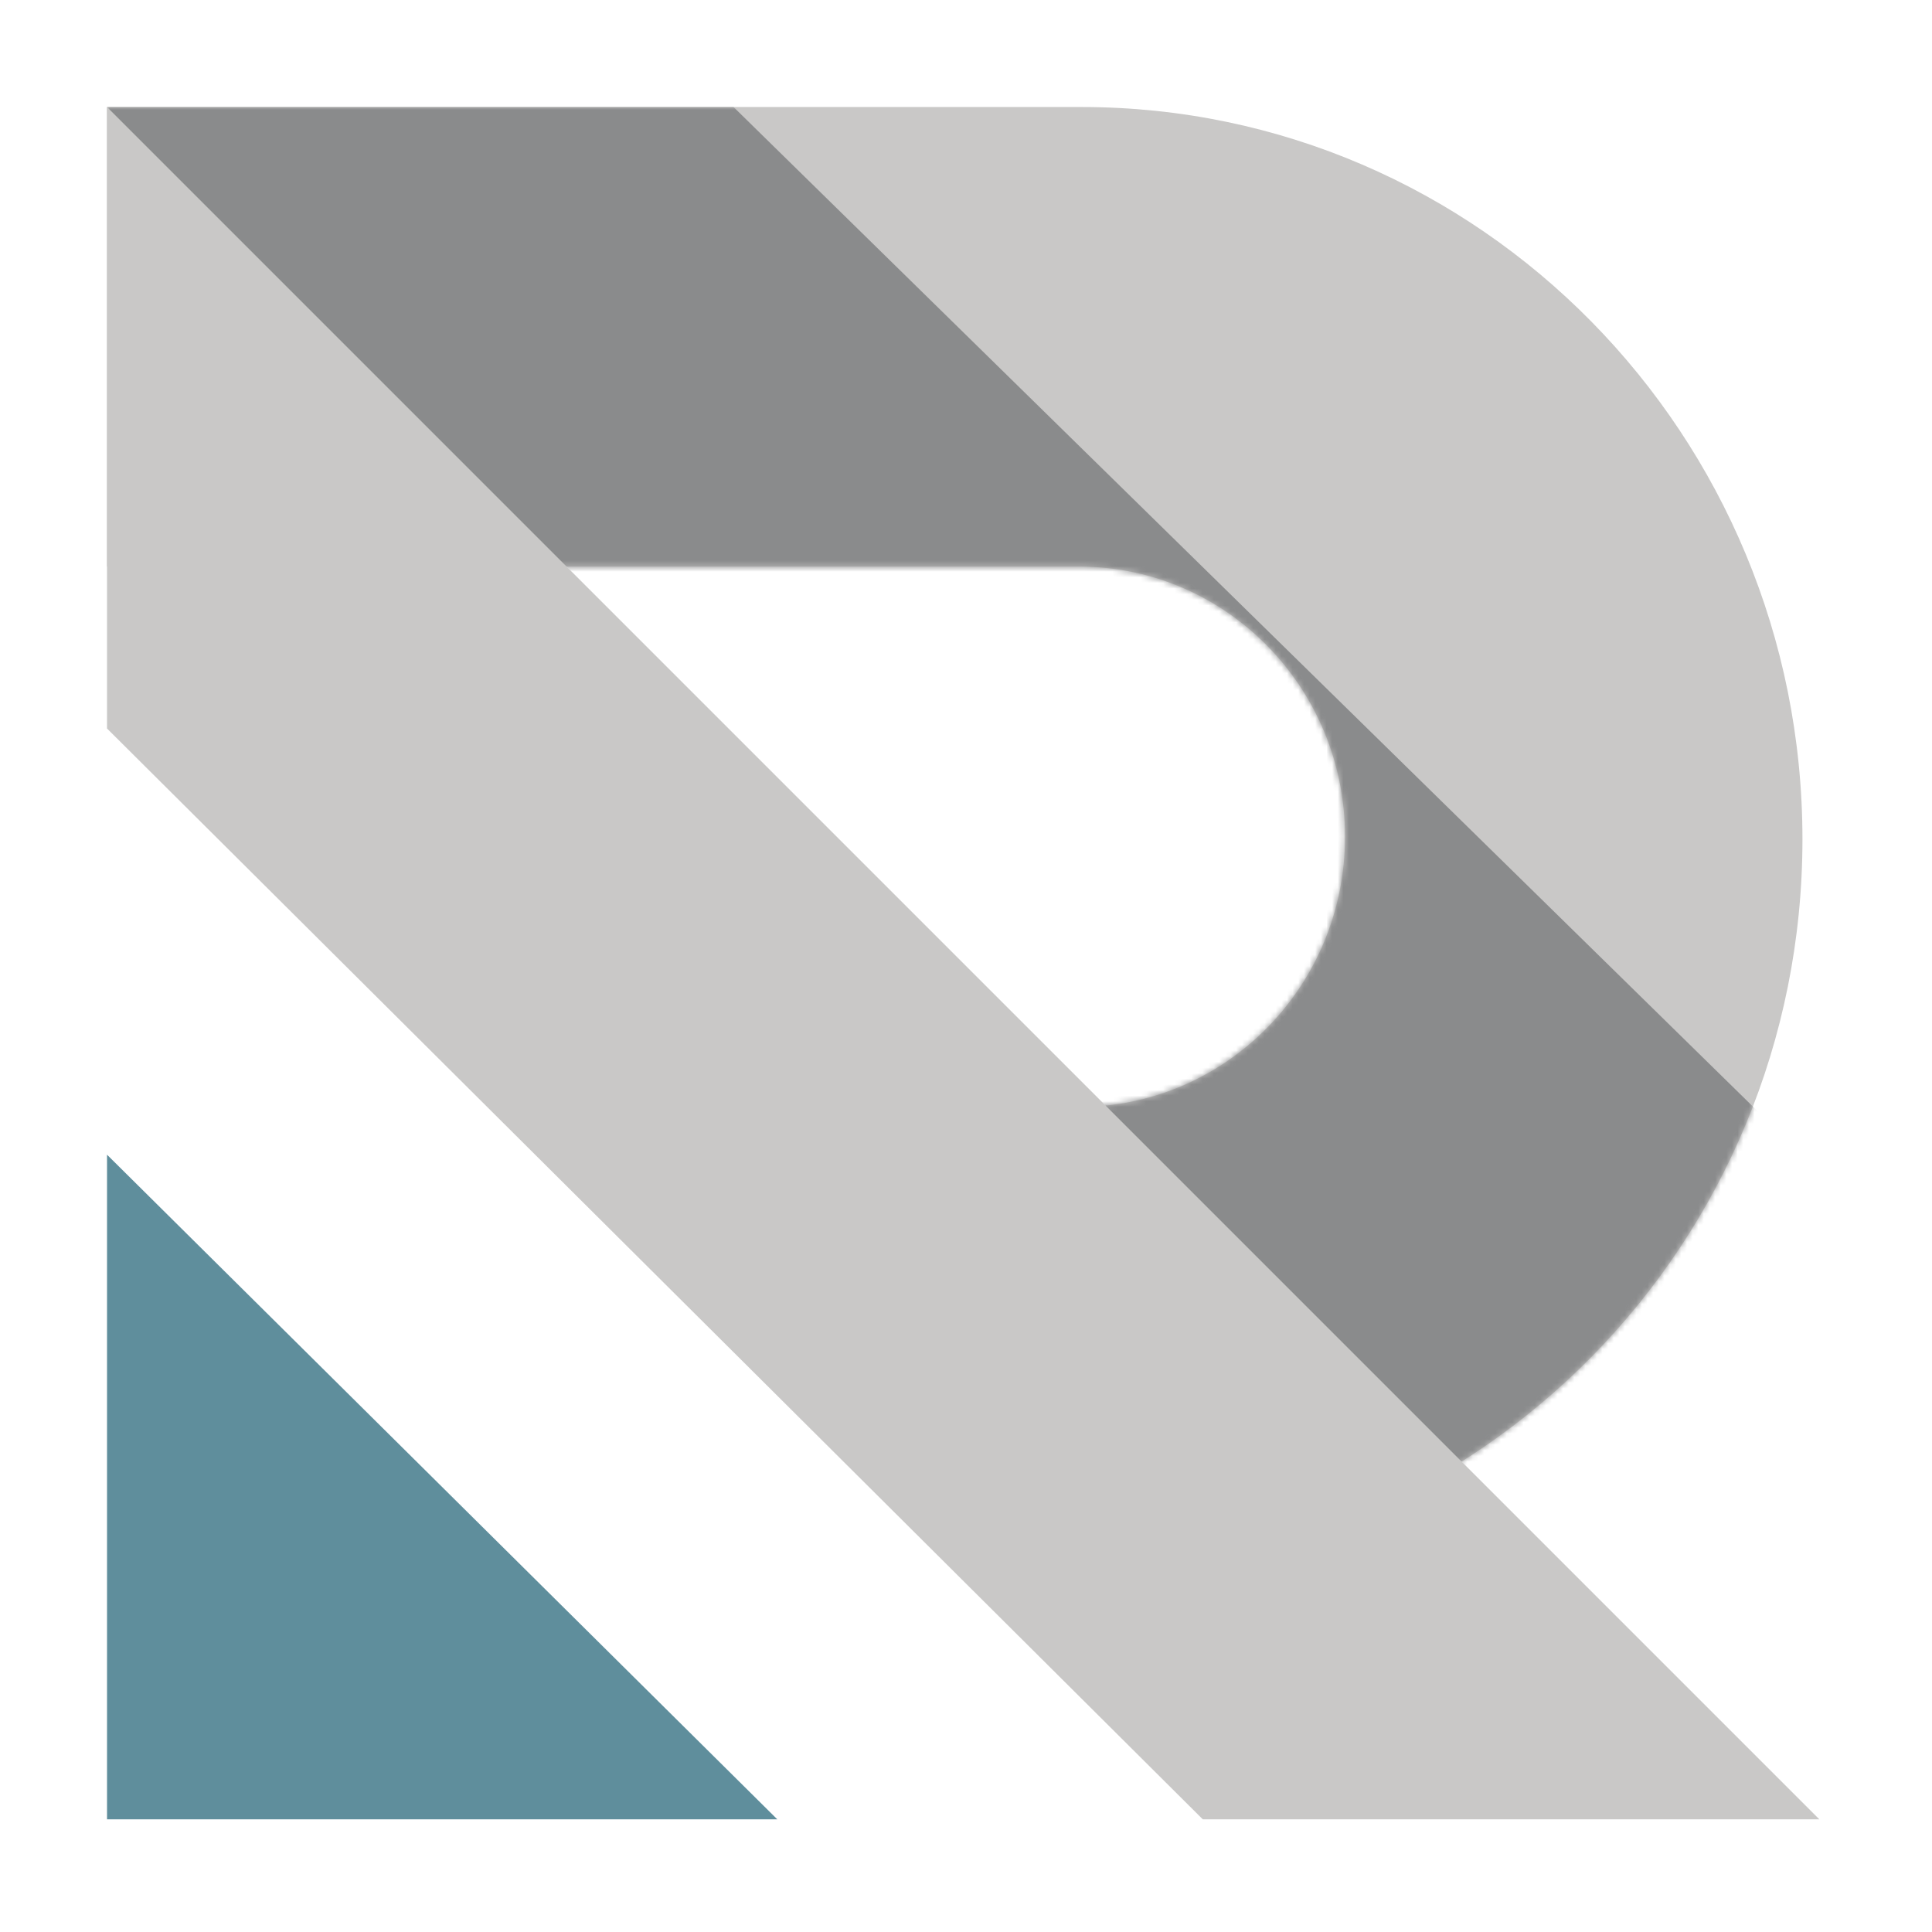 <svg width="343" height="343" xmlns="http://www.w3.org/2000/svg" xmlns:xlink="http://www.w3.org/1999/xlink"><defs><path d="M173.009 0C243.696 0 301 58.203 301 130s-57.304 130-127.991 130l-.001-82.487.34-.002c25.721-.424 46.444-21.734 46.444-47.96 0-26.34-20.905-47.722-46.783-47.963L0 81.586V0Z" id="a"/></defs><g transform="translate(19 19)" fill="none" fill-rule="evenodd"><path fill="#5f8e9c" d="m0 186 119 118H0z"/><path fill="#C9C8C7" d="m0 0 304 304H194.542L0 110.335z"/><mask id="b" fill="#fff"><use xlink:href="#a"/></mask><use fill="#C9C8C7" xlink:href="#a"/><path fill="#8A8B8C" mask="url(#b)" d="M0 0h111.23L304 189.02V304z"/></g></svg>